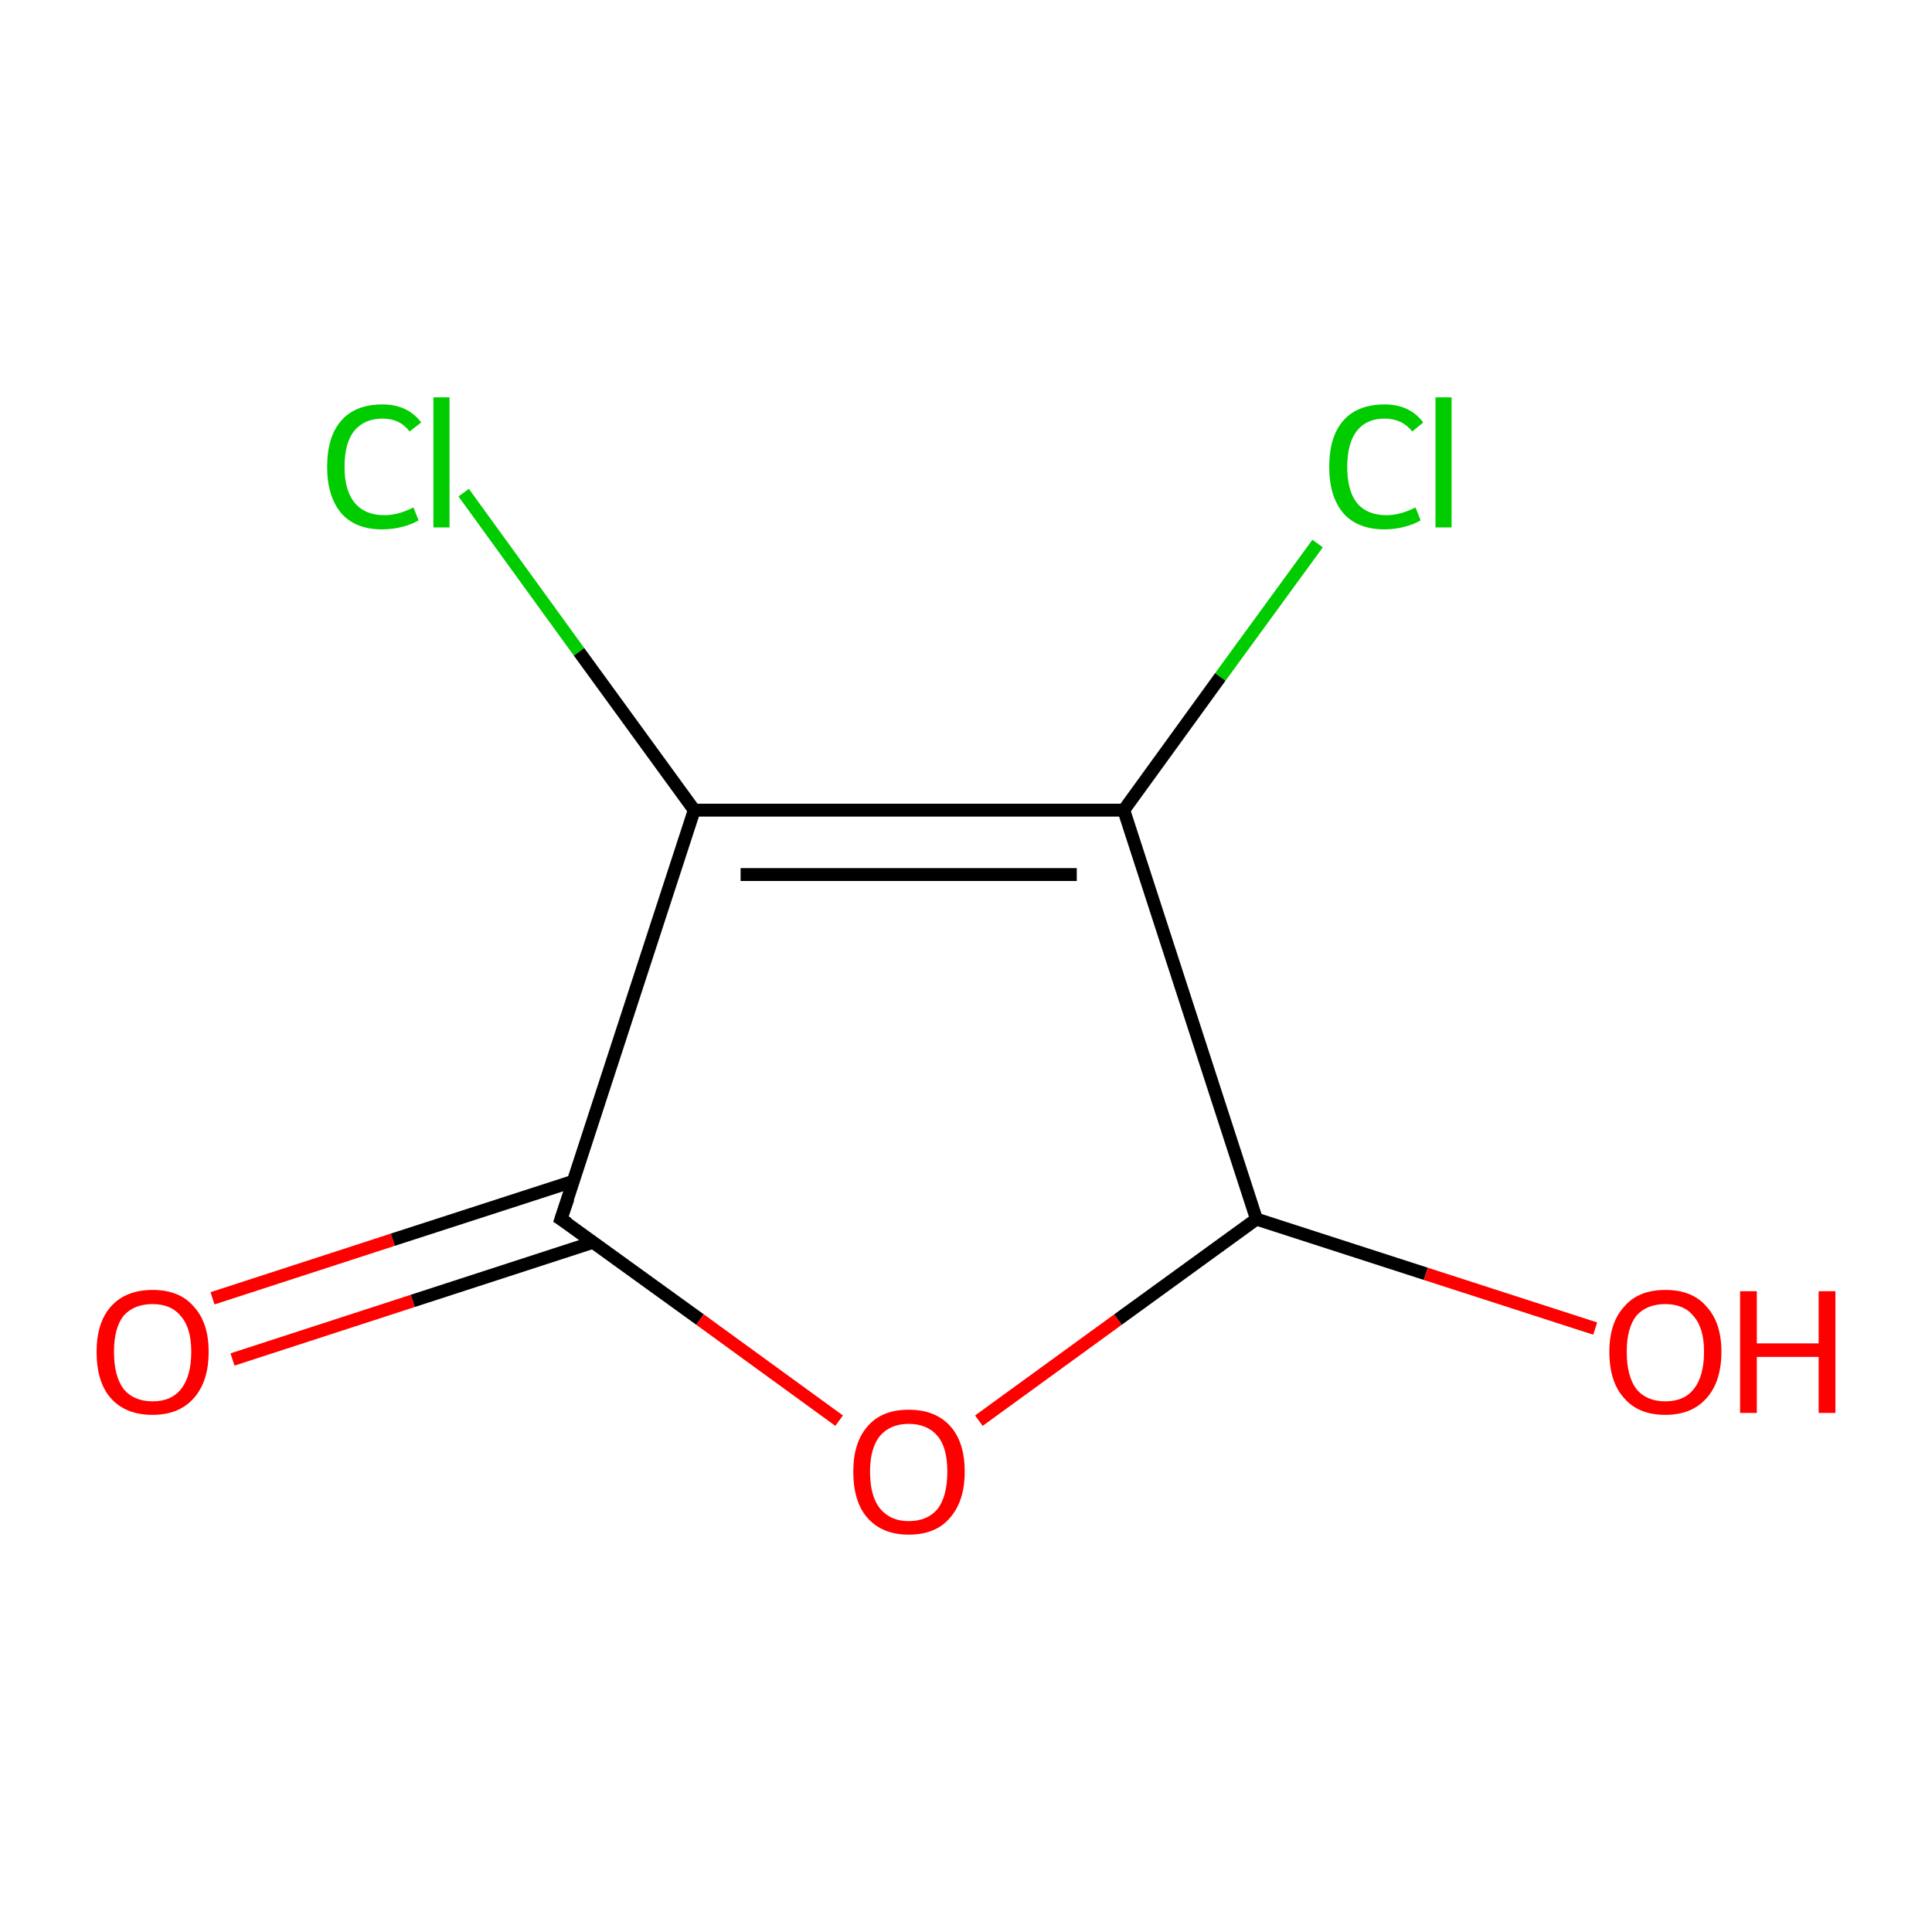 <?xml version='1.0' encoding='iso-8859-1'?>
<svg version='1.1' baseProfile='full'
              xmlns='http://www.w3.org/2000/svg'
                      xmlns:rdkit='http://www.rdkit.org/xml'
                      xmlns:xlink='http://www.w3.org/1999/xlink'
                  xml:space='preserve'
width='300px' height='300px' viewBox='0 0 300 300'>
<!-- END OF HEADER -->
<rect style='opacity:1.0;fill:#FFFFFF;stroke:none' width='300.0' height='300.0' x='0.0' y='0.0'> </rect>
<path class='bond-0 atom-0 atom-1' d='M 33.0,201.6 L 61.0,192.5' style='fill:none;fill-rule:evenodd;stroke:#FF0000;stroke-width:2.0px;stroke-linecap:butt;stroke-linejoin:miter;stroke-opacity:1' />
<path class='bond-0 atom-0 atom-1' d='M 61.0,192.5 L 89.1,183.4' style='fill:none;fill-rule:evenodd;stroke:#000000;stroke-width:2.0px;stroke-linecap:butt;stroke-linejoin:miter;stroke-opacity:1' />
<path class='bond-0 atom-0 atom-1' d='M 36.1,211.1 L 64.1,202.0' style='fill:none;fill-rule:evenodd;stroke:#FF0000;stroke-width:2.0px;stroke-linecap:butt;stroke-linejoin:miter;stroke-opacity:1' />
<path class='bond-0 atom-0 atom-1' d='M 64.1,202.0 L 92.1,192.9' style='fill:none;fill-rule:evenodd;stroke:#000000;stroke-width:2.0px;stroke-linecap:butt;stroke-linejoin:miter;stroke-opacity:1' />
<path class='bond-1 atom-1 atom-2' d='M 87.1,189.3 L 108.7,204.9' style='fill:none;fill-rule:evenodd;stroke:#000000;stroke-width:2.0px;stroke-linecap:butt;stroke-linejoin:miter;stroke-opacity:1' />
<path class='bond-1 atom-1 atom-2' d='M 108.7,204.9 L 130.3,220.6' style='fill:none;fill-rule:evenodd;stroke:#FF0000;stroke-width:2.0px;stroke-linecap:butt;stroke-linejoin:miter;stroke-opacity:1' />
<path class='bond-2 atom-2 atom-3' d='M 152.0,220.6 L 173.6,204.9' style='fill:none;fill-rule:evenodd;stroke:#FF0000;stroke-width:2.0px;stroke-linecap:butt;stroke-linejoin:miter;stroke-opacity:1' />
<path class='bond-2 atom-2 atom-3' d='M 173.6,204.9 L 195.1,189.3' style='fill:none;fill-rule:evenodd;stroke:#000000;stroke-width:2.0px;stroke-linecap:butt;stroke-linejoin:miter;stroke-opacity:1' />
<path class='bond-3 atom-3 atom-4' d='M 195.1,189.3 L 221.4,197.8' style='fill:none;fill-rule:evenodd;stroke:#000000;stroke-width:2.0px;stroke-linecap:butt;stroke-linejoin:miter;stroke-opacity:1' />
<path class='bond-3 atom-3 atom-4' d='M 221.4,197.8 L 247.7,206.3' style='fill:none;fill-rule:evenodd;stroke:#FF0000;stroke-width:2.0px;stroke-linecap:butt;stroke-linejoin:miter;stroke-opacity:1' />
<path class='bond-4 atom-3 atom-5' d='M 195.1,189.3 L 174.5,125.8' style='fill:none;fill-rule:evenodd;stroke:#000000;stroke-width:2.0px;stroke-linecap:butt;stroke-linejoin:miter;stroke-opacity:1' />
<path class='bond-5 atom-5 atom-6' d='M 174.5,125.8 L 189.5,105.1' style='fill:none;fill-rule:evenodd;stroke:#000000;stroke-width:2.0px;stroke-linecap:butt;stroke-linejoin:miter;stroke-opacity:1' />
<path class='bond-5 atom-5 atom-6' d='M 189.5,105.1 L 204.6,84.4' style='fill:none;fill-rule:evenodd;stroke:#00CC00;stroke-width:2.0px;stroke-linecap:butt;stroke-linejoin:miter;stroke-opacity:1' />
<path class='bond-6 atom-5 atom-7' d='M 174.5,125.8 L 107.8,125.8' style='fill:none;fill-rule:evenodd;stroke:#000000;stroke-width:2.0px;stroke-linecap:butt;stroke-linejoin:miter;stroke-opacity:1' />
<path class='bond-6 atom-5 atom-7' d='M 167.2,135.8 L 115.0,135.8' style='fill:none;fill-rule:evenodd;stroke:#000000;stroke-width:2.0px;stroke-linecap:butt;stroke-linejoin:miter;stroke-opacity:1' />
<path class='bond-7 atom-7 atom-8' d='M 107.8,125.8 L 89.9,101.2' style='fill:none;fill-rule:evenodd;stroke:#000000;stroke-width:2.0px;stroke-linecap:butt;stroke-linejoin:miter;stroke-opacity:1' />
<path class='bond-7 atom-7 atom-8' d='M 89.9,101.2 L 72.0,76.5' style='fill:none;fill-rule:evenodd;stroke:#00CC00;stroke-width:2.0px;stroke-linecap:butt;stroke-linejoin:miter;stroke-opacity:1' />
<path class='bond-8 atom-7 atom-1' d='M 107.8,125.8 L 87.1,189.3' style='fill:none;fill-rule:evenodd;stroke:#000000;stroke-width:2.0px;stroke-linecap:butt;stroke-linejoin:miter;stroke-opacity:1' />
<path d='M 88.2,190.0 L 87.1,189.3 L 88.2,186.1' style='fill:none;stroke:#000000;stroke-width:2.0px;stroke-linecap:butt;stroke-linejoin:miter;stroke-miterlimit:10;stroke-opacity:1;' />
<path class='atom-0' d='M 15.0 209.9
Q 15.0 205.4, 17.2 202.9
Q 19.5 200.3, 23.7 200.3
Q 27.9 200.3, 30.1 202.9
Q 32.4 205.4, 32.4 209.9
Q 32.4 214.5, 30.1 217.1
Q 27.8 219.7, 23.7 219.7
Q 19.5 219.7, 17.2 217.1
Q 15.0 214.6, 15.0 209.9
M 23.7 217.6
Q 26.6 217.6, 28.1 215.7
Q 29.7 213.7, 29.7 209.9
Q 29.7 206.2, 28.1 204.4
Q 26.6 202.5, 23.7 202.5
Q 20.8 202.5, 19.2 204.3
Q 17.7 206.2, 17.7 209.9
Q 17.7 213.7, 19.2 215.7
Q 20.8 217.6, 23.7 217.6
' fill='#FF0000'/>
<path class='atom-2' d='M 132.5 228.5
Q 132.5 224.0, 134.7 221.5
Q 136.9 218.9, 141.1 218.9
Q 145.3 218.9, 147.6 221.5
Q 149.8 224.0, 149.8 228.5
Q 149.8 233.1, 147.5 235.7
Q 145.3 238.3, 141.1 238.3
Q 137.0 238.3, 134.7 235.7
Q 132.5 233.2, 132.5 228.5
M 141.1 236.2
Q 144.0 236.2, 145.6 234.3
Q 147.1 232.3, 147.1 228.5
Q 147.1 224.8, 145.6 223.0
Q 144.0 221.1, 141.1 221.1
Q 138.3 221.1, 136.7 222.9
Q 135.1 224.8, 135.1 228.5
Q 135.1 232.4, 136.7 234.3
Q 138.3 236.2, 141.1 236.2
' fill='#FF0000'/>
<path class='atom-4' d='M 249.9 209.9
Q 249.9 205.4, 252.2 202.9
Q 254.4 200.3, 258.6 200.3
Q 262.8 200.3, 265.0 202.9
Q 267.3 205.4, 267.3 209.9
Q 267.3 214.5, 265.0 217.1
Q 262.7 219.7, 258.6 219.7
Q 254.4 219.7, 252.2 217.1
Q 249.9 214.6, 249.9 209.9
M 258.6 217.6
Q 261.5 217.6, 263.0 215.7
Q 264.6 213.7, 264.6 209.9
Q 264.6 206.2, 263.0 204.4
Q 261.5 202.5, 258.6 202.5
Q 255.7 202.5, 254.1 204.3
Q 252.6 206.2, 252.6 209.9
Q 252.6 213.7, 254.1 215.7
Q 255.7 217.6, 258.6 217.6
' fill='#FF0000'/>
<path class='atom-4' d='M 270.2 200.5
L 272.8 200.5
L 272.8 208.6
L 282.4 208.6
L 282.4 200.5
L 285.0 200.5
L 285.0 219.4
L 282.4 219.4
L 282.4 210.7
L 272.8 210.7
L 272.8 219.4
L 270.2 219.4
L 270.2 200.5
' fill='#FF0000'/>
<path class='atom-6' d='M 206.4 72.5
Q 206.4 67.8, 208.6 65.3
Q 210.8 62.8, 215.0 62.8
Q 218.9 62.8, 221.0 65.6
L 219.3 67.0
Q 217.7 65.0, 215.0 65.0
Q 212.2 65.0, 210.7 66.9
Q 209.2 68.8, 209.2 72.5
Q 209.2 76.2, 210.7 78.1
Q 212.3 80.0, 215.3 80.0
Q 217.4 80.0, 219.8 78.8
L 220.6 80.8
Q 219.6 81.4, 218.1 81.8
Q 216.6 82.2, 215.0 82.2
Q 210.8 82.2, 208.6 79.7
Q 206.4 77.1, 206.4 72.5
' fill='#00CC00'/>
<path class='atom-6' d='M 222.9 61.7
L 225.4 61.7
L 225.4 81.9
L 222.9 81.9
L 222.9 61.7
' fill='#00CC00'/>
<path class='atom-8' d='M 50.8 72.5
Q 50.8 67.8, 53.0 65.3
Q 55.2 62.8, 59.4 62.8
Q 63.3 62.8, 65.4 65.6
L 63.6 67.0
Q 62.1 65.0, 59.4 65.0
Q 56.6 65.0, 55.0 66.9
Q 53.5 68.8, 53.5 72.5
Q 53.5 76.2, 55.1 78.1
Q 56.7 80.0, 59.7 80.0
Q 61.8 80.0, 64.2 78.8
L 65.0 80.8
Q 64.0 81.4, 62.5 81.8
Q 61.0 82.2, 59.3 82.2
Q 55.2 82.2, 53.0 79.7
Q 50.8 77.1, 50.8 72.5
' fill='#00CC00'/>
<path class='atom-8' d='M 67.3 61.7
L 69.8 61.7
L 69.8 81.9
L 67.3 81.9
L 67.3 61.7
' fill='#00CC00'/>
</svg>

